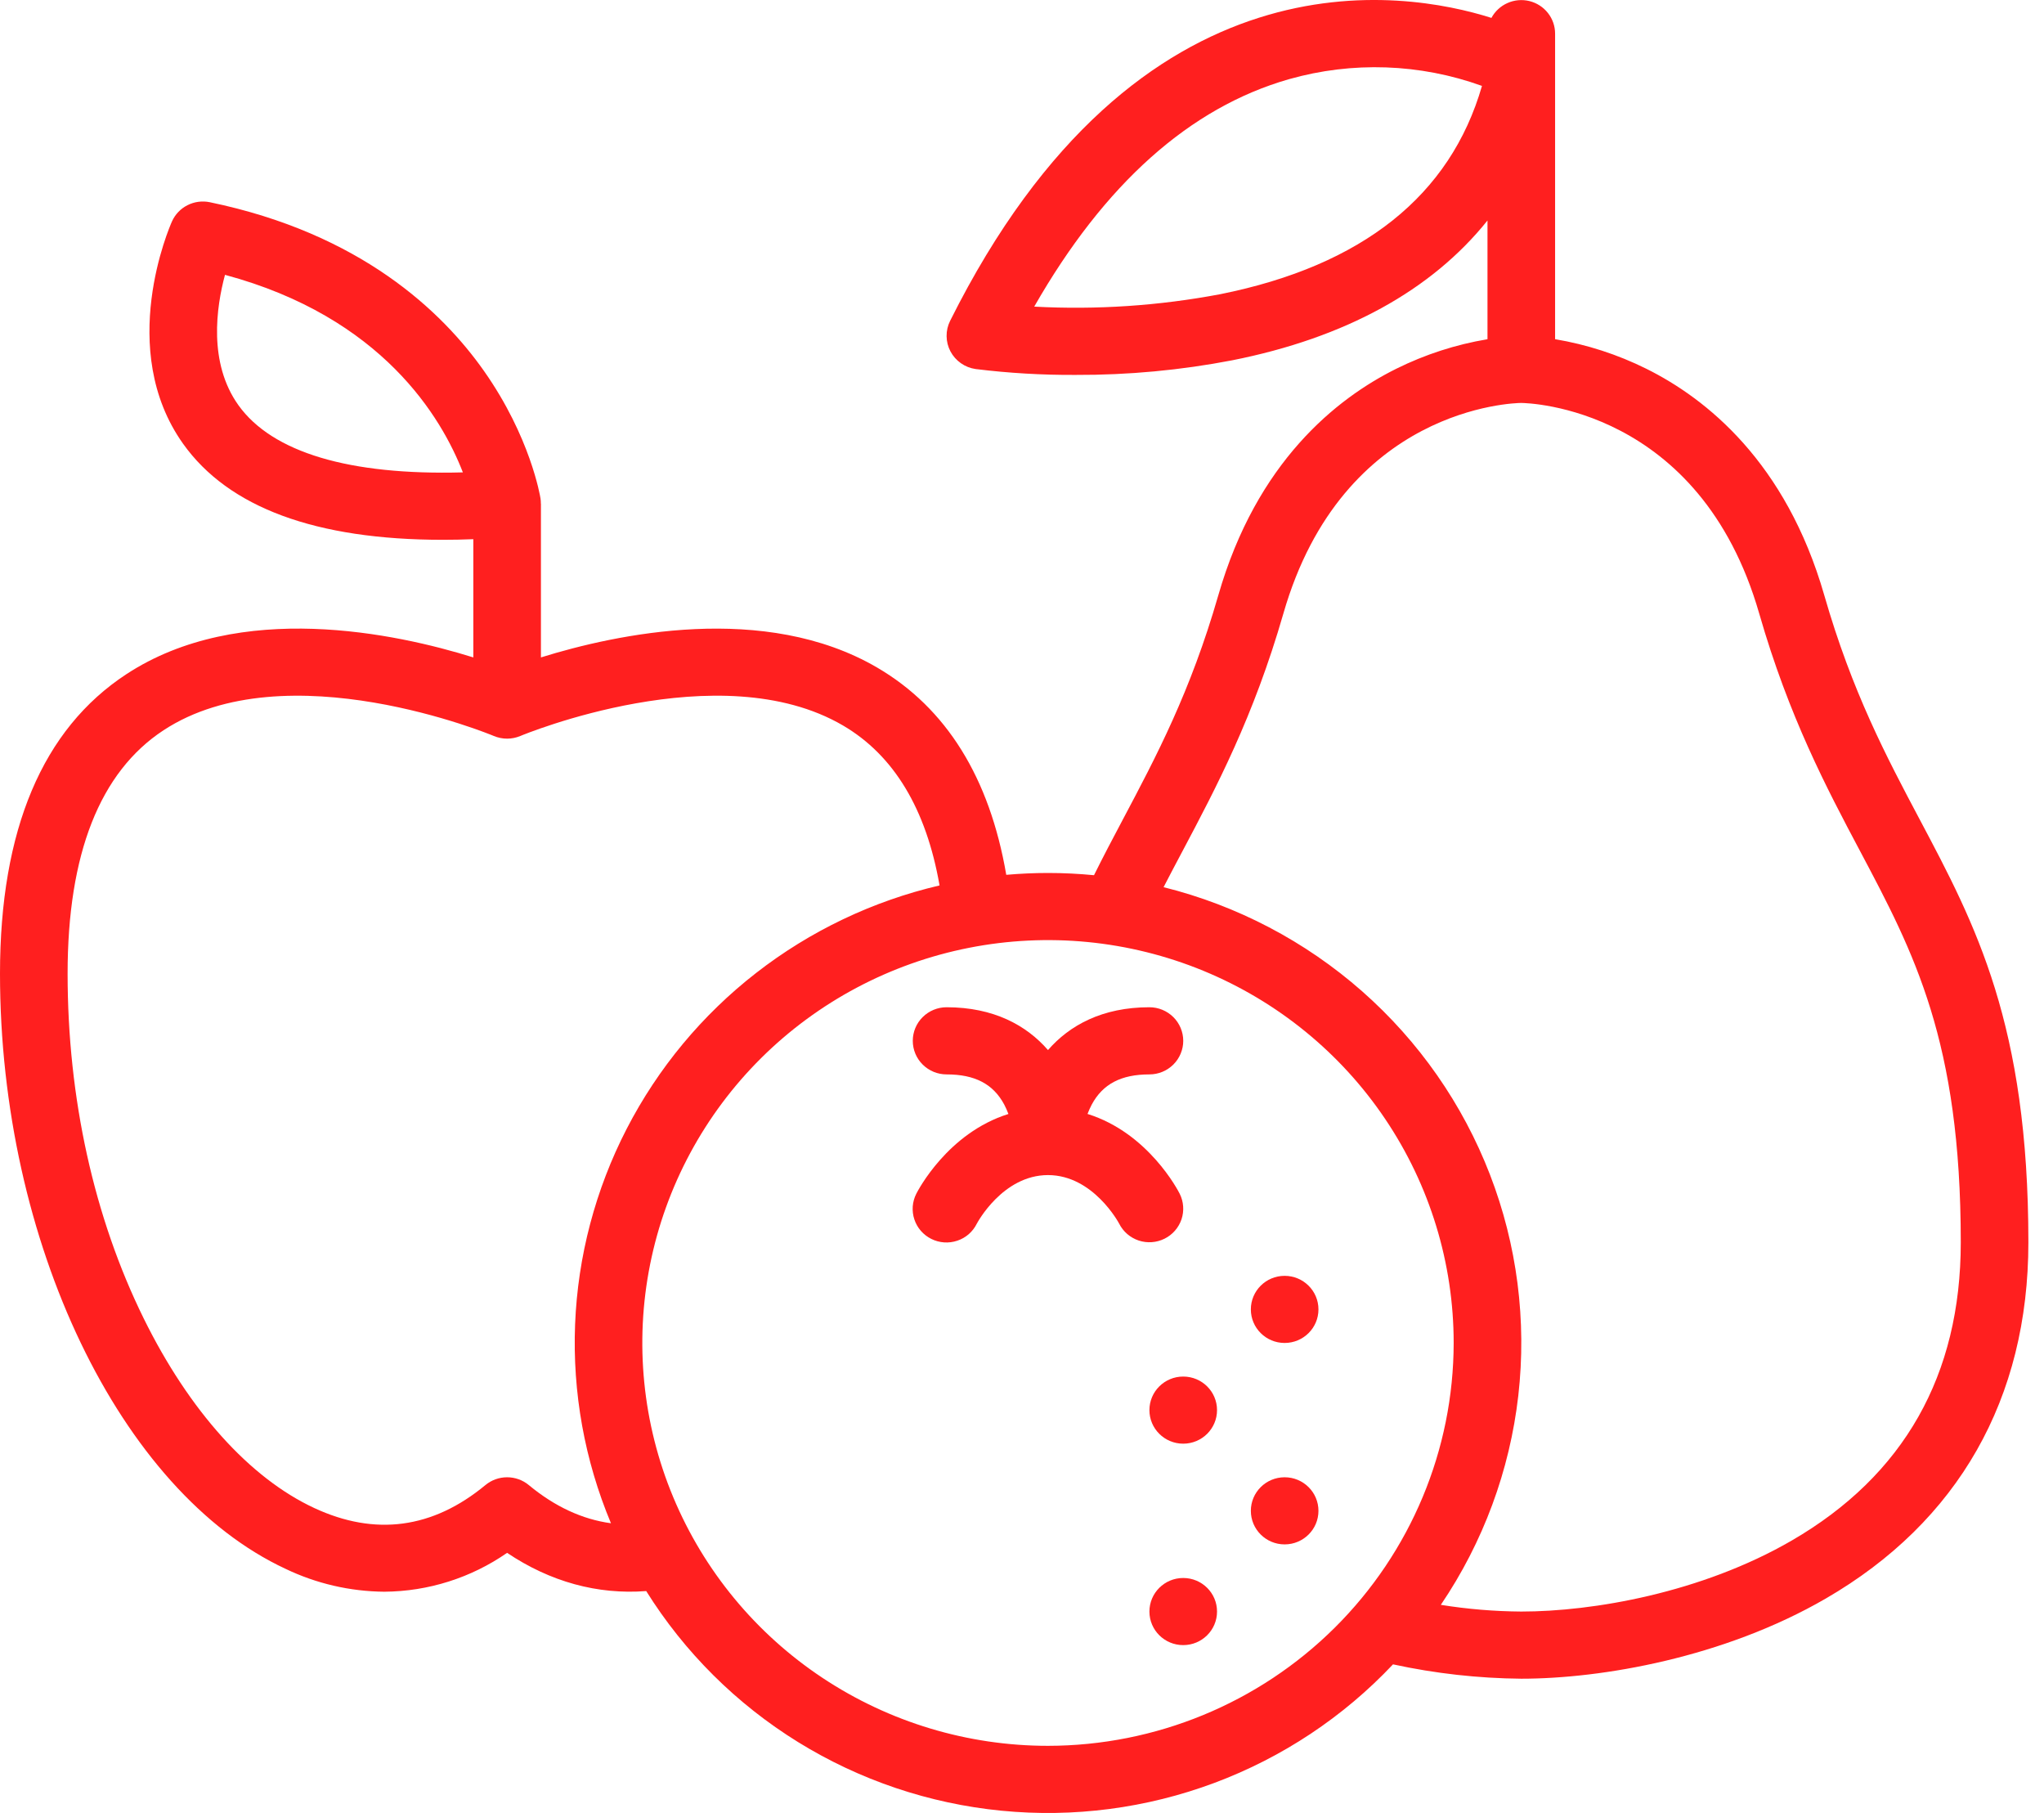 <svg width="53" height="47" viewBox="0 0 53 47" fill="none" xmlns="http://www.w3.org/2000/svg">
<path d="M49.777 21.244C48.915 19.618 48.023 17.936 47.302 15.429C46.309 11.978 44.244 10.332 42.687 9.559C41.942 9.189 41.145 8.931 40.323 8.793V0.873C40.323 0.678 40.258 0.49 40.137 0.337C40.017 0.184 39.848 0.075 39.658 0.028C39.469 -0.019 39.268 -0.001 39.09 0.078C38.911 0.157 38.764 0.293 38.672 0.464C36.42 -0.25 29.513 -1.447 24.636 8.318C24.574 8.442 24.543 8.578 24.545 8.715C24.546 8.853 24.581 8.988 24.645 9.11C24.71 9.232 24.803 9.337 24.916 9.416C25.029 9.496 25.16 9.547 25.297 9.567C26.158 9.673 27.025 9.724 27.892 9.719C29.253 9.724 30.612 9.598 31.948 9.341C34.887 8.758 37.12 7.526 38.57 5.716V8.794C37.748 8.931 36.952 9.189 36.206 9.559C34.649 10.332 32.584 11.978 31.591 15.43C30.87 17.935 29.978 19.617 29.116 21.243C28.856 21.733 28.607 22.205 28.367 22.689C27.974 22.651 27.577 22.631 27.174 22.631C26.81 22.631 26.449 22.648 26.092 22.679C25.66 20.161 24.538 18.355 22.746 17.307C19.831 15.603 15.97 16.438 14.026 17.043V13.057H14.024C14.025 13.012 14.022 12.966 14.015 12.921C14.005 12.857 13.751 11.326 12.553 9.622C11.463 8.07 9.343 6.05 5.439 5.242C5.243 5.202 5.038 5.229 4.86 5.32C4.682 5.41 4.54 5.559 4.459 5.741C4.399 5.875 3.007 9.056 4.746 11.502C5.924 13.158 8.187 13.994 11.486 13.994C11.742 13.994 12.004 13.989 12.273 13.978V17.043C10.267 16.418 6.222 15.549 3.278 17.477C1.103 18.901 0 21.513 0 25.242C0 32.187 3.114 38.675 7.405 40.671C8.203 41.054 9.077 41.256 9.964 41.264C11.104 41.256 12.215 40.905 13.149 40.256C14.267 41.007 15.494 41.344 16.756 41.247C17.748 42.834 19.095 44.173 20.692 45.161C22.289 46.148 24.093 46.757 25.966 46.941C27.838 47.125 29.728 46.878 31.489 46.22C33.25 45.562 34.834 44.511 36.12 43.147C37.213 43.384 38.328 43.509 39.446 43.519C41.528 43.519 44.695 42.974 47.339 41.442C50.778 39.451 52.595 36.256 52.595 32.205C52.595 26.557 51.227 23.977 49.777 21.244ZM31.645 7.626C30.055 7.927 28.433 8.036 26.817 7.949C28.635 4.769 30.853 2.788 33.422 2.053C35.067 1.586 36.819 1.647 38.427 2.227C37.606 5.07 35.327 6.885 31.645 7.626ZM6.182 10.504C5.397 9.407 5.609 7.961 5.834 7.125C9.914 8.222 11.453 10.829 12.002 12.246C9.062 12.326 7.06 11.731 6.182 10.504ZM13.71 38.498C13.553 38.368 13.354 38.297 13.149 38.297C12.944 38.297 12.745 38.368 12.588 38.498C11.222 39.629 9.728 39.829 8.148 39.094C6.475 38.316 4.905 36.571 3.727 34.181C2.436 31.56 1.753 28.469 1.753 25.242C1.753 22.137 2.59 20.015 4.239 18.932C7.424 16.843 12.751 19.057 12.803 19.079C12.913 19.125 13.03 19.149 13.149 19.149C13.267 19.149 13.385 19.125 13.494 19.079C13.545 19.057 18.657 16.932 21.861 18.809C23.178 19.581 24.017 20.974 24.362 22.954C22.63 23.359 21.007 24.133 19.606 25.223C18.205 26.312 17.06 27.692 16.249 29.265C15.439 30.838 14.982 32.567 14.912 34.332C14.842 36.098 15.159 37.858 15.842 39.489C15.1 39.388 14.386 39.058 13.71 38.498H13.71ZM27.174 45.259C25.094 45.259 23.06 44.647 21.33 43.499C19.6 42.352 18.252 40.72 17.456 38.812C16.66 36.904 16.451 34.804 16.857 32.778C17.263 30.752 18.265 28.891 19.736 27.43C21.207 25.97 23.081 24.975 25.122 24.572C27.163 24.169 29.278 24.376 31.2 25.166C33.122 25.957 34.765 27.295 35.92 29.013C37.076 30.73 37.693 32.75 37.693 34.815C37.69 37.584 36.581 40.239 34.609 42.197C32.637 44.155 29.963 45.256 27.174 45.259ZM46.456 39.939C44.114 41.295 41.299 41.778 39.446 41.778C38.748 41.773 38.05 41.715 37.36 41.604C38.458 39.983 39.147 38.122 39.369 36.18C39.59 34.238 39.338 32.272 38.633 30.448C37.928 28.623 36.791 26.994 35.318 25.697C33.845 24.401 32.08 23.475 30.171 22.999C30.332 22.687 30.497 22.375 30.668 22.053C31.529 20.428 32.505 18.587 33.277 15.907C34.817 10.554 39.262 10.448 39.442 10.446C39.631 10.448 44.076 10.553 45.616 15.907C46.388 18.588 47.364 20.43 48.226 22.055C49.63 24.702 50.842 26.988 50.842 32.205C50.842 35.651 49.366 38.252 46.456 39.939Z" fill="#FF1F1F"/>
<path d="M33.31 40.037C33.794 40.037 34.187 39.648 34.187 39.167C34.187 38.686 33.794 38.297 33.31 38.297C32.826 38.297 32.434 38.686 32.434 39.167C32.434 39.648 32.826 40.037 33.31 40.037Z" fill="#FF1F1F"/>
<path d="M30.68 42.648C31.165 42.648 31.557 42.259 31.557 41.778C31.557 41.297 31.165 40.908 30.68 40.908C30.196 40.908 29.804 41.297 29.804 41.778C29.804 42.259 30.196 42.648 30.68 42.648Z" fill="#FF1F1F"/>
<path d="M30.68 37.426C31.165 37.426 31.557 37.037 31.557 36.556C31.557 36.075 31.165 35.686 30.68 35.686C30.196 35.686 29.804 36.075 29.804 36.556C29.804 37.037 30.196 37.426 30.68 37.426Z" fill="#FF1F1F"/>
<path d="M33.31 34.815C33.794 34.815 34.187 34.426 34.187 33.945C34.187 33.464 33.794 33.075 33.31 33.075C32.826 33.075 32.434 33.464 32.434 33.945C32.434 34.426 32.826 34.815 33.31 34.815Z" fill="#FF1F1F"/>
<path d="M30.196 32.112C30.404 32.009 30.562 31.828 30.636 31.609C30.709 31.39 30.692 31.151 30.588 30.945C30.55 30.868 29.776 29.37 28.199 28.878C28.23 28.795 28.267 28.715 28.308 28.636C28.594 28.102 29.07 27.853 29.804 27.853C30.037 27.853 30.259 27.761 30.424 27.598C30.588 27.435 30.681 27.213 30.681 26.983C30.681 26.752 30.588 26.53 30.424 26.367C30.259 26.204 30.037 26.112 29.804 26.112C28.583 26.112 27.732 26.58 27.174 27.222C26.616 26.58 25.765 26.112 24.544 26.112C24.312 26.112 24.089 26.204 23.925 26.367C23.76 26.53 23.668 26.752 23.668 26.983C23.668 27.213 23.76 27.435 23.925 27.598C24.089 27.761 24.312 27.853 24.544 27.853C25.279 27.853 25.754 28.102 26.04 28.636C26.081 28.715 26.117 28.796 26.148 28.879C24.572 29.371 23.799 30.869 23.76 30.945C23.708 31.047 23.676 31.159 23.667 31.273C23.659 31.388 23.672 31.503 23.709 31.612C23.745 31.721 23.802 31.822 23.878 31.909C23.954 31.996 24.046 32.067 24.149 32.118C24.253 32.17 24.366 32.2 24.481 32.208C24.596 32.216 24.712 32.201 24.822 32.164C24.931 32.128 25.033 32.07 25.12 31.994C25.206 31.918 25.277 31.826 25.328 31.723C25.335 31.71 25.996 30.463 27.174 30.463C28.351 30.463 29.016 31.715 29.02 31.723C29.071 31.825 29.143 31.917 29.23 31.992C29.317 32.066 29.418 32.124 29.527 32.16C29.636 32.196 29.751 32.21 29.866 32.202C29.981 32.194 30.093 32.163 30.196 32.112H30.196Z" fill="#FF1F1F"/>
</svg>
